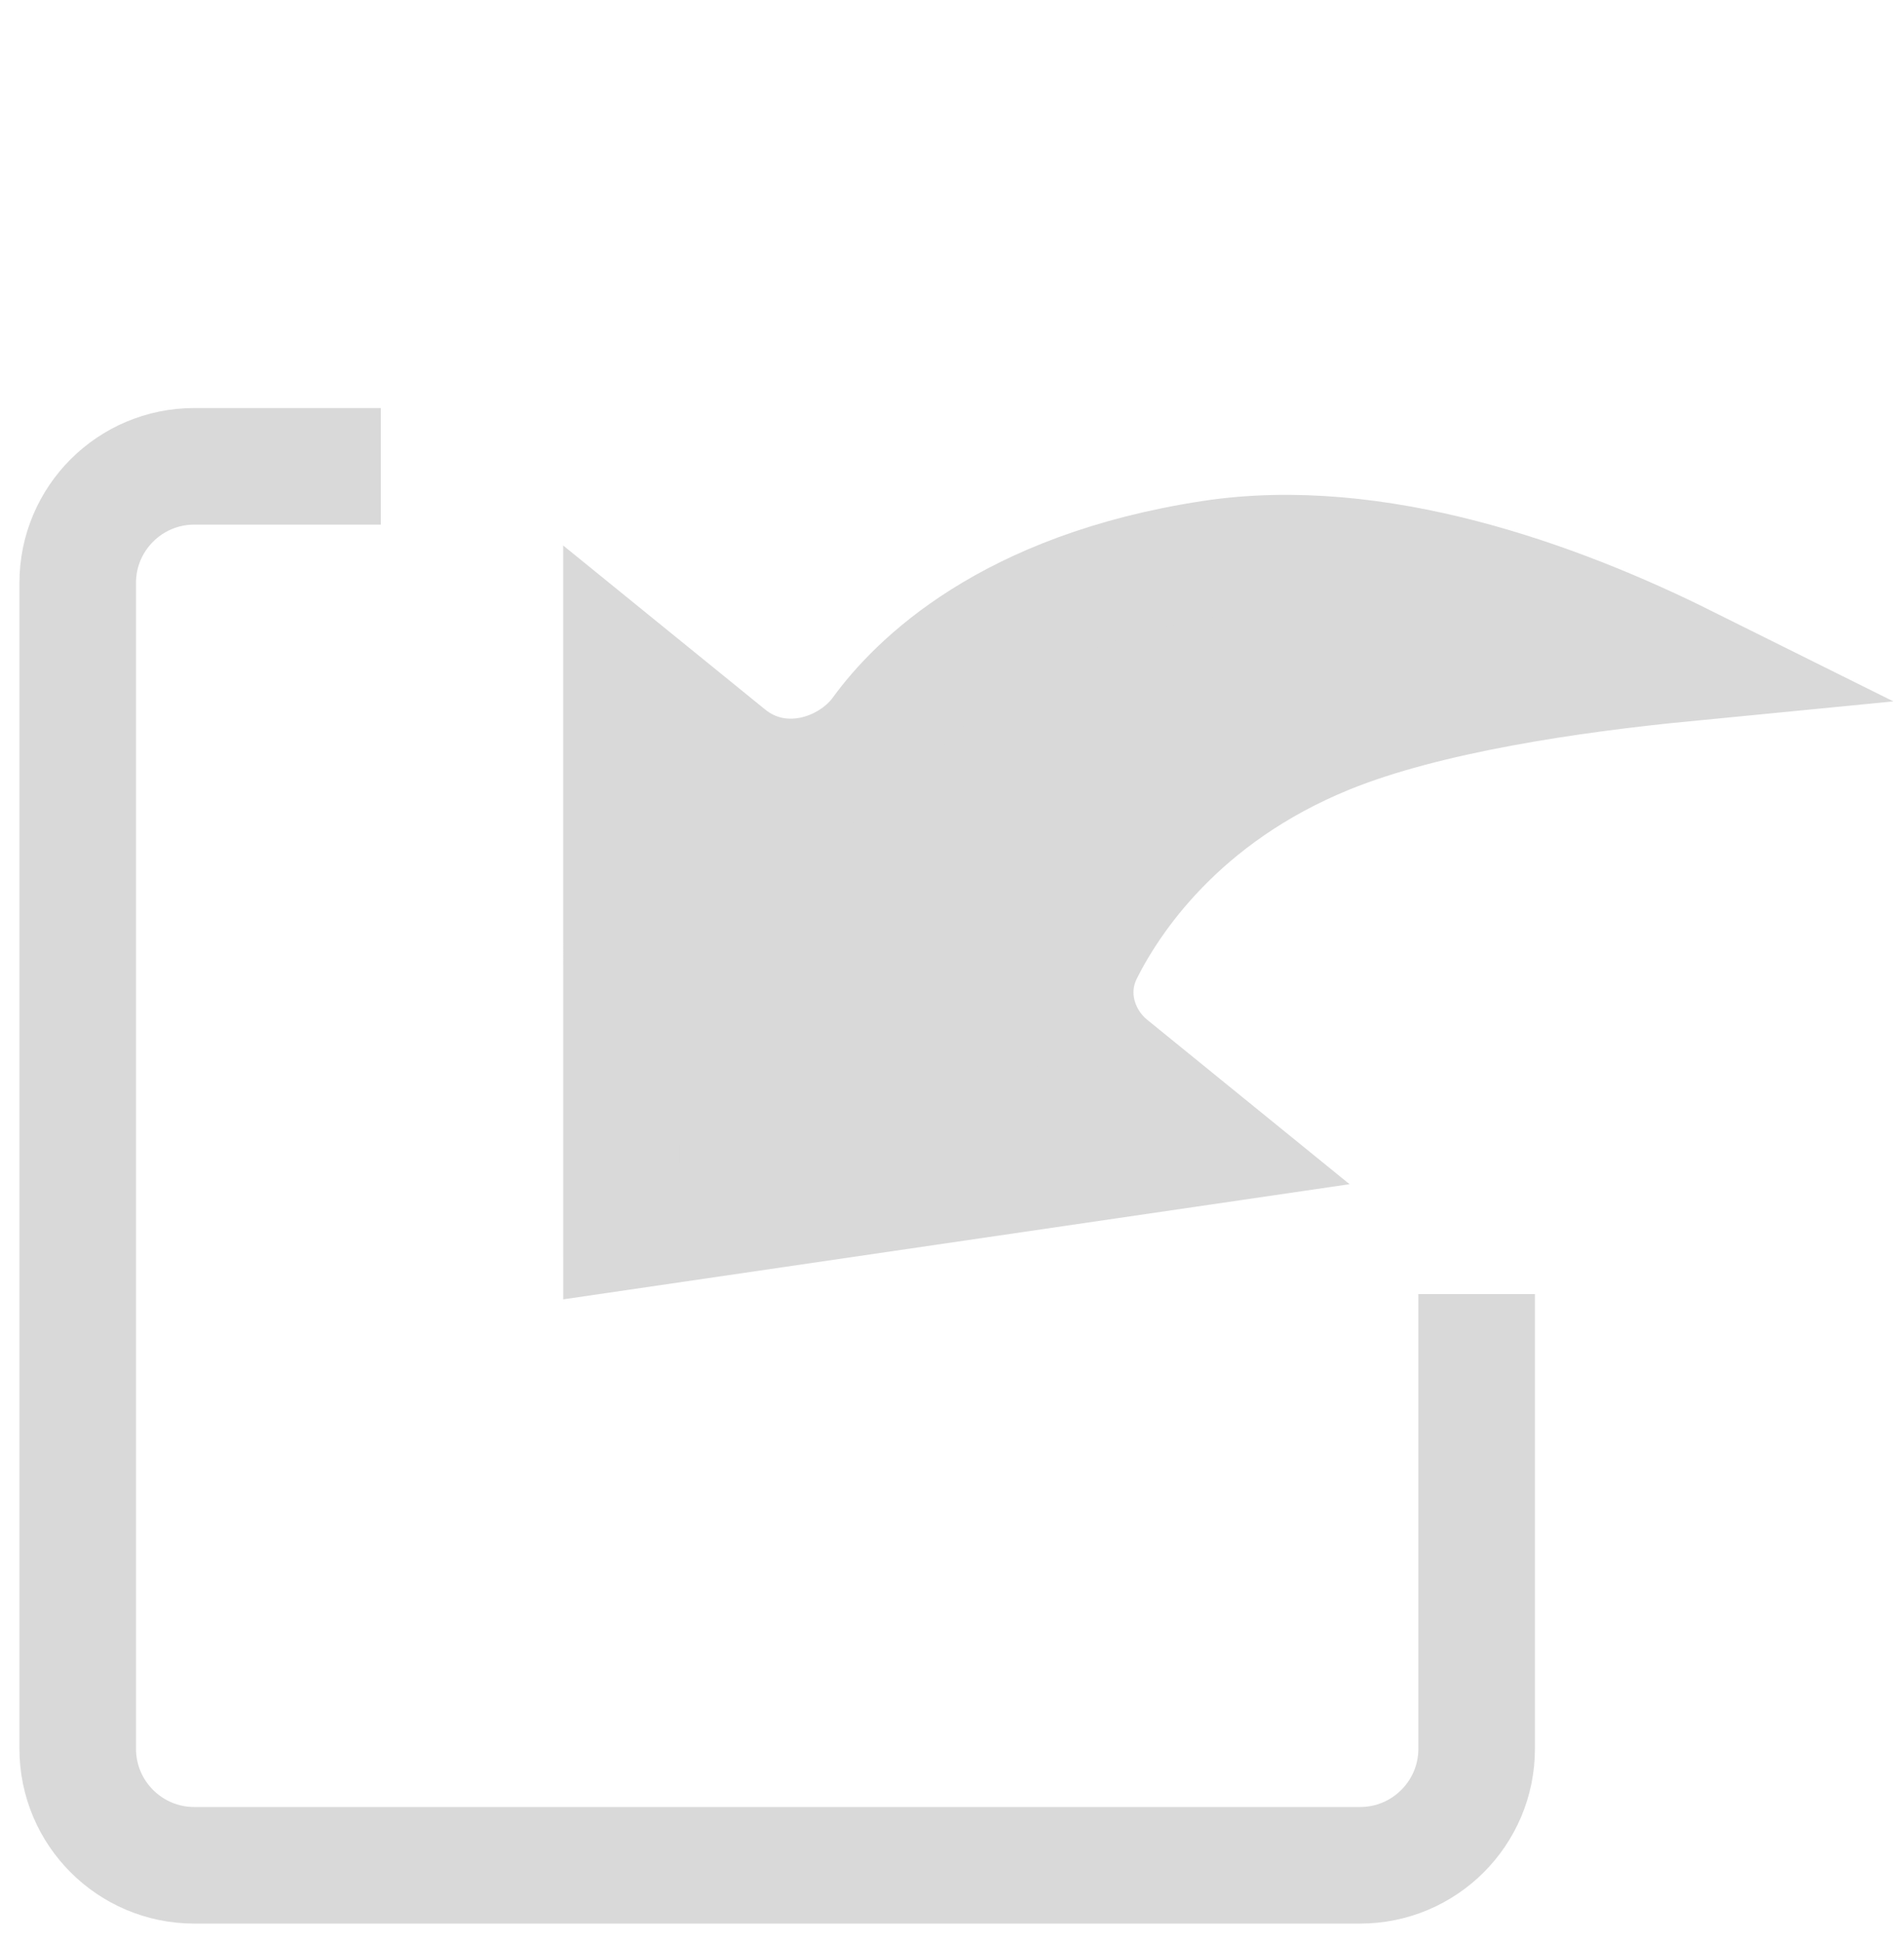 <svg width="49" height="50" viewBox="0 0 49 50" fill="none" xmlns="http://www.w3.org/2000/svg">
<path d="M9.8 12H5C3.343 12 2 13.343 2 15V45C2 46.657 3.343 48 5 48H35.002C36.659 48 38.002 46.657 38.002 45V33.3" stroke="#D9D9D9" stroke-width="3"/>
<path d="M18.743 19.42L15.994 17.188L15.995 31.701L31.135 29.484L28.575 27.404C27.788 26.765 27.373 25.593 27.919 24.504C28.589 23.167 30.349 20.482 34.167 18.927C36.713 17.89 40.441 17.349 43.377 17.063C40.058 15.412 35.403 13.731 31.175 14.375C25.925 15.175 23.56 17.58 22.645 18.834C21.848 19.926 20.064 20.493 18.743 19.42Z" fill="#D9D9D9" stroke="#D9D9D9" stroke-width="3"/>
</svg>
